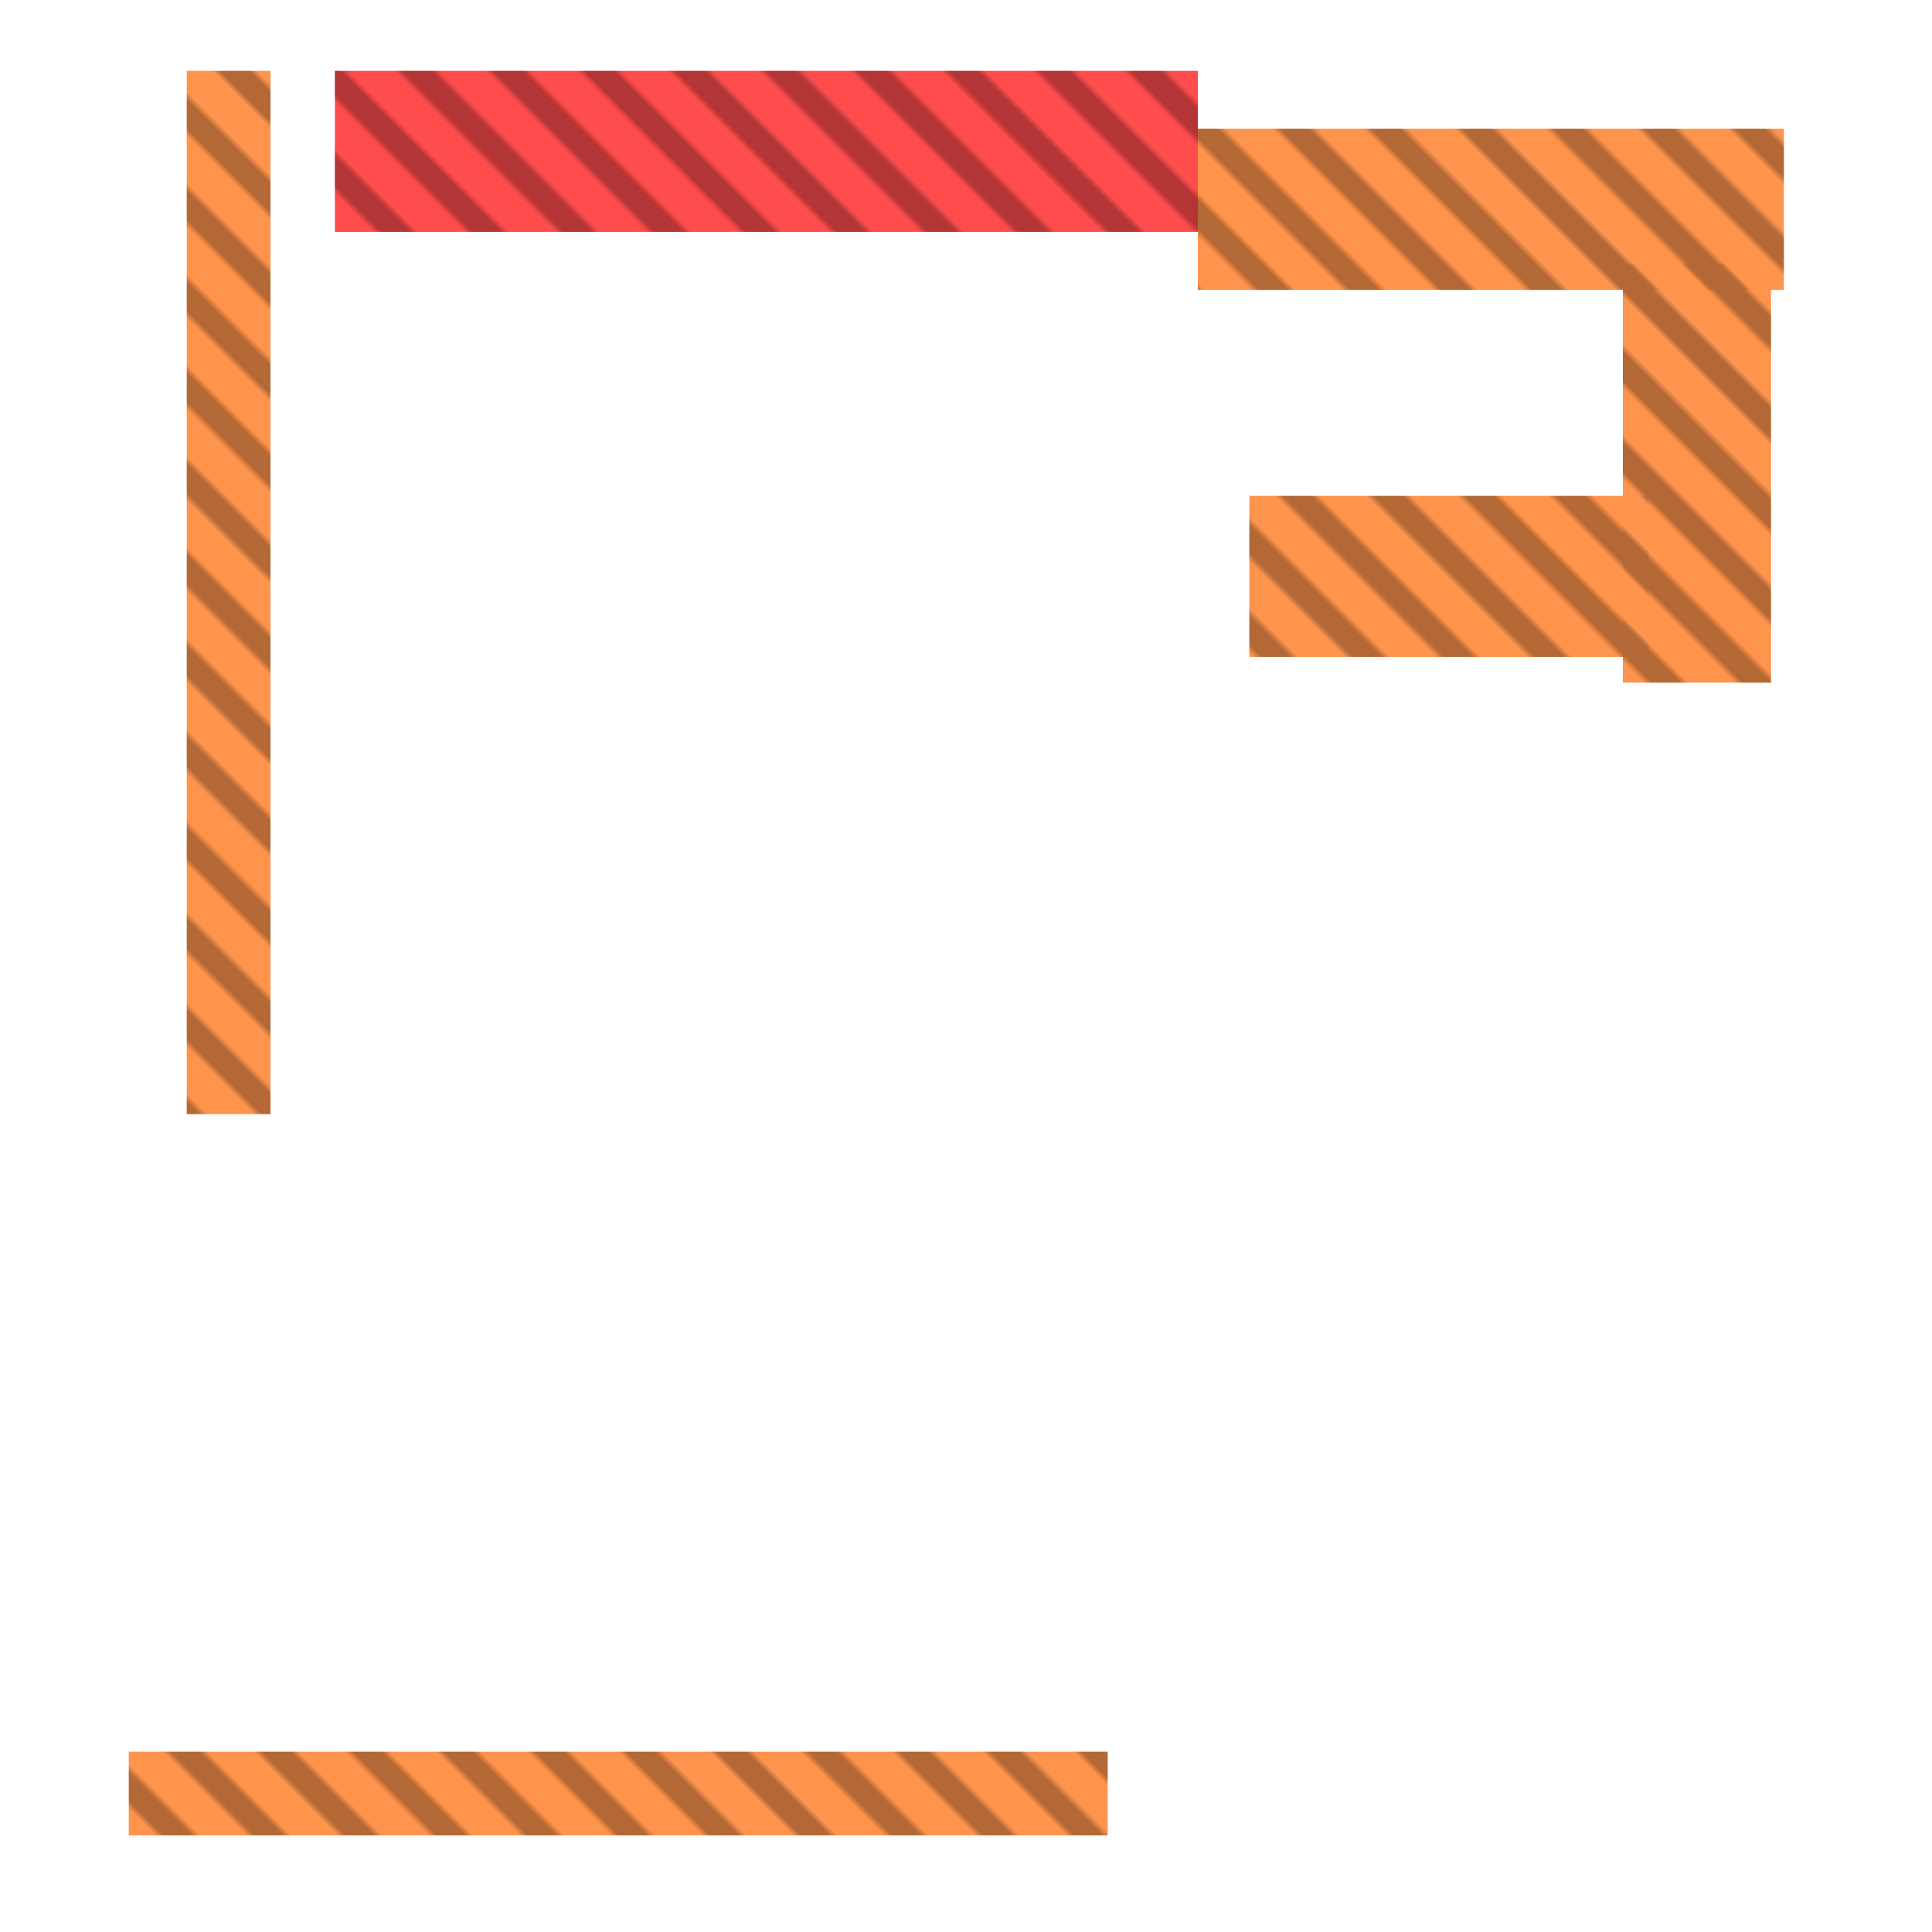 <?xml version="1.0" encoding="utf-8"?>
<svg xmlns="http://www.w3.org/2000/svg" width="300" height="300"
        viewBox="0 0 300 300" class="creatureMap" style="position:absolute;">
    <defs>
        <filter id="blur" x="-30%" y="-30%" width="160%" height="160%">
            <feGaussianBlur stdDeviation="3" />
        </filter>
        <pattern id="pattern-untameable" width="10" height="10" patternTransform="rotate(135)" patternUnits="userSpaceOnUse">
            <rect width="4" height="10" fill="black"></rect>
        </pattern>
        <filter id="groupStroke">
            <feFlood result="outsideColor" flood-color="black"/>
            <feMorphology in="SourceAlpha" operator="dilate" radius="2"/>
            <feComposite result="strokeoutline1" in="outsideColor" operator="in"/>
            <feComposite result="strokeoutline2" in="strokeoutline1" in2="SourceAlpha" operator="out"/>
            <feGaussianBlur in="strokeoutline2" result="strokeblur" stdDeviation="1"/>
        </filter>
        <style>
            .spawningMap-very-common { fill: #0F0; }
            .spawningMap-common { fill: #B2FF00; }
            .spawningMap-uncommon { fill: #FF0; }
            .spawningMap-very-uncommon { fill: #FC0; }
            .spawningMap-rare { fill: #F60; }
            .spawningMap-very-rare { fill: #F00; }
            .spawning-map-point { stroke:black; stroke-width:1; }
        </style>
    </defs>

<g filter="url(#blur)" opacity="0.7">
<g class="spawningMap-very-rare">
<rect x="52" y="11" width="134" height="25" />
</g>
<g class="spawningMap-rare">
<rect x="20" y="272" width="152" height="13" />
<rect x="29" y="11" width="13" height="162" />
<rect x="194" y="77" width="62" height="25" />
<rect x="186" y="20" width="91" height="25" />
<rect x="252" y="41" width="23" height="65" />
</g>
</g>
<g fill="url(#pattern-untameable)" opacity="0.3">
<rect x="52" y="11" width="134" height="25"/>
<rect x="20" y="272" width="152" height="13"/>
<rect x="29" y="11" width="13" height="162"/>
<rect x="194" y="77" width="62" height="25"/>
<rect x="186" y="20" width="91" height="25"/>
<rect x="252" y="41" width="23" height="65"/>
</g>
</svg>